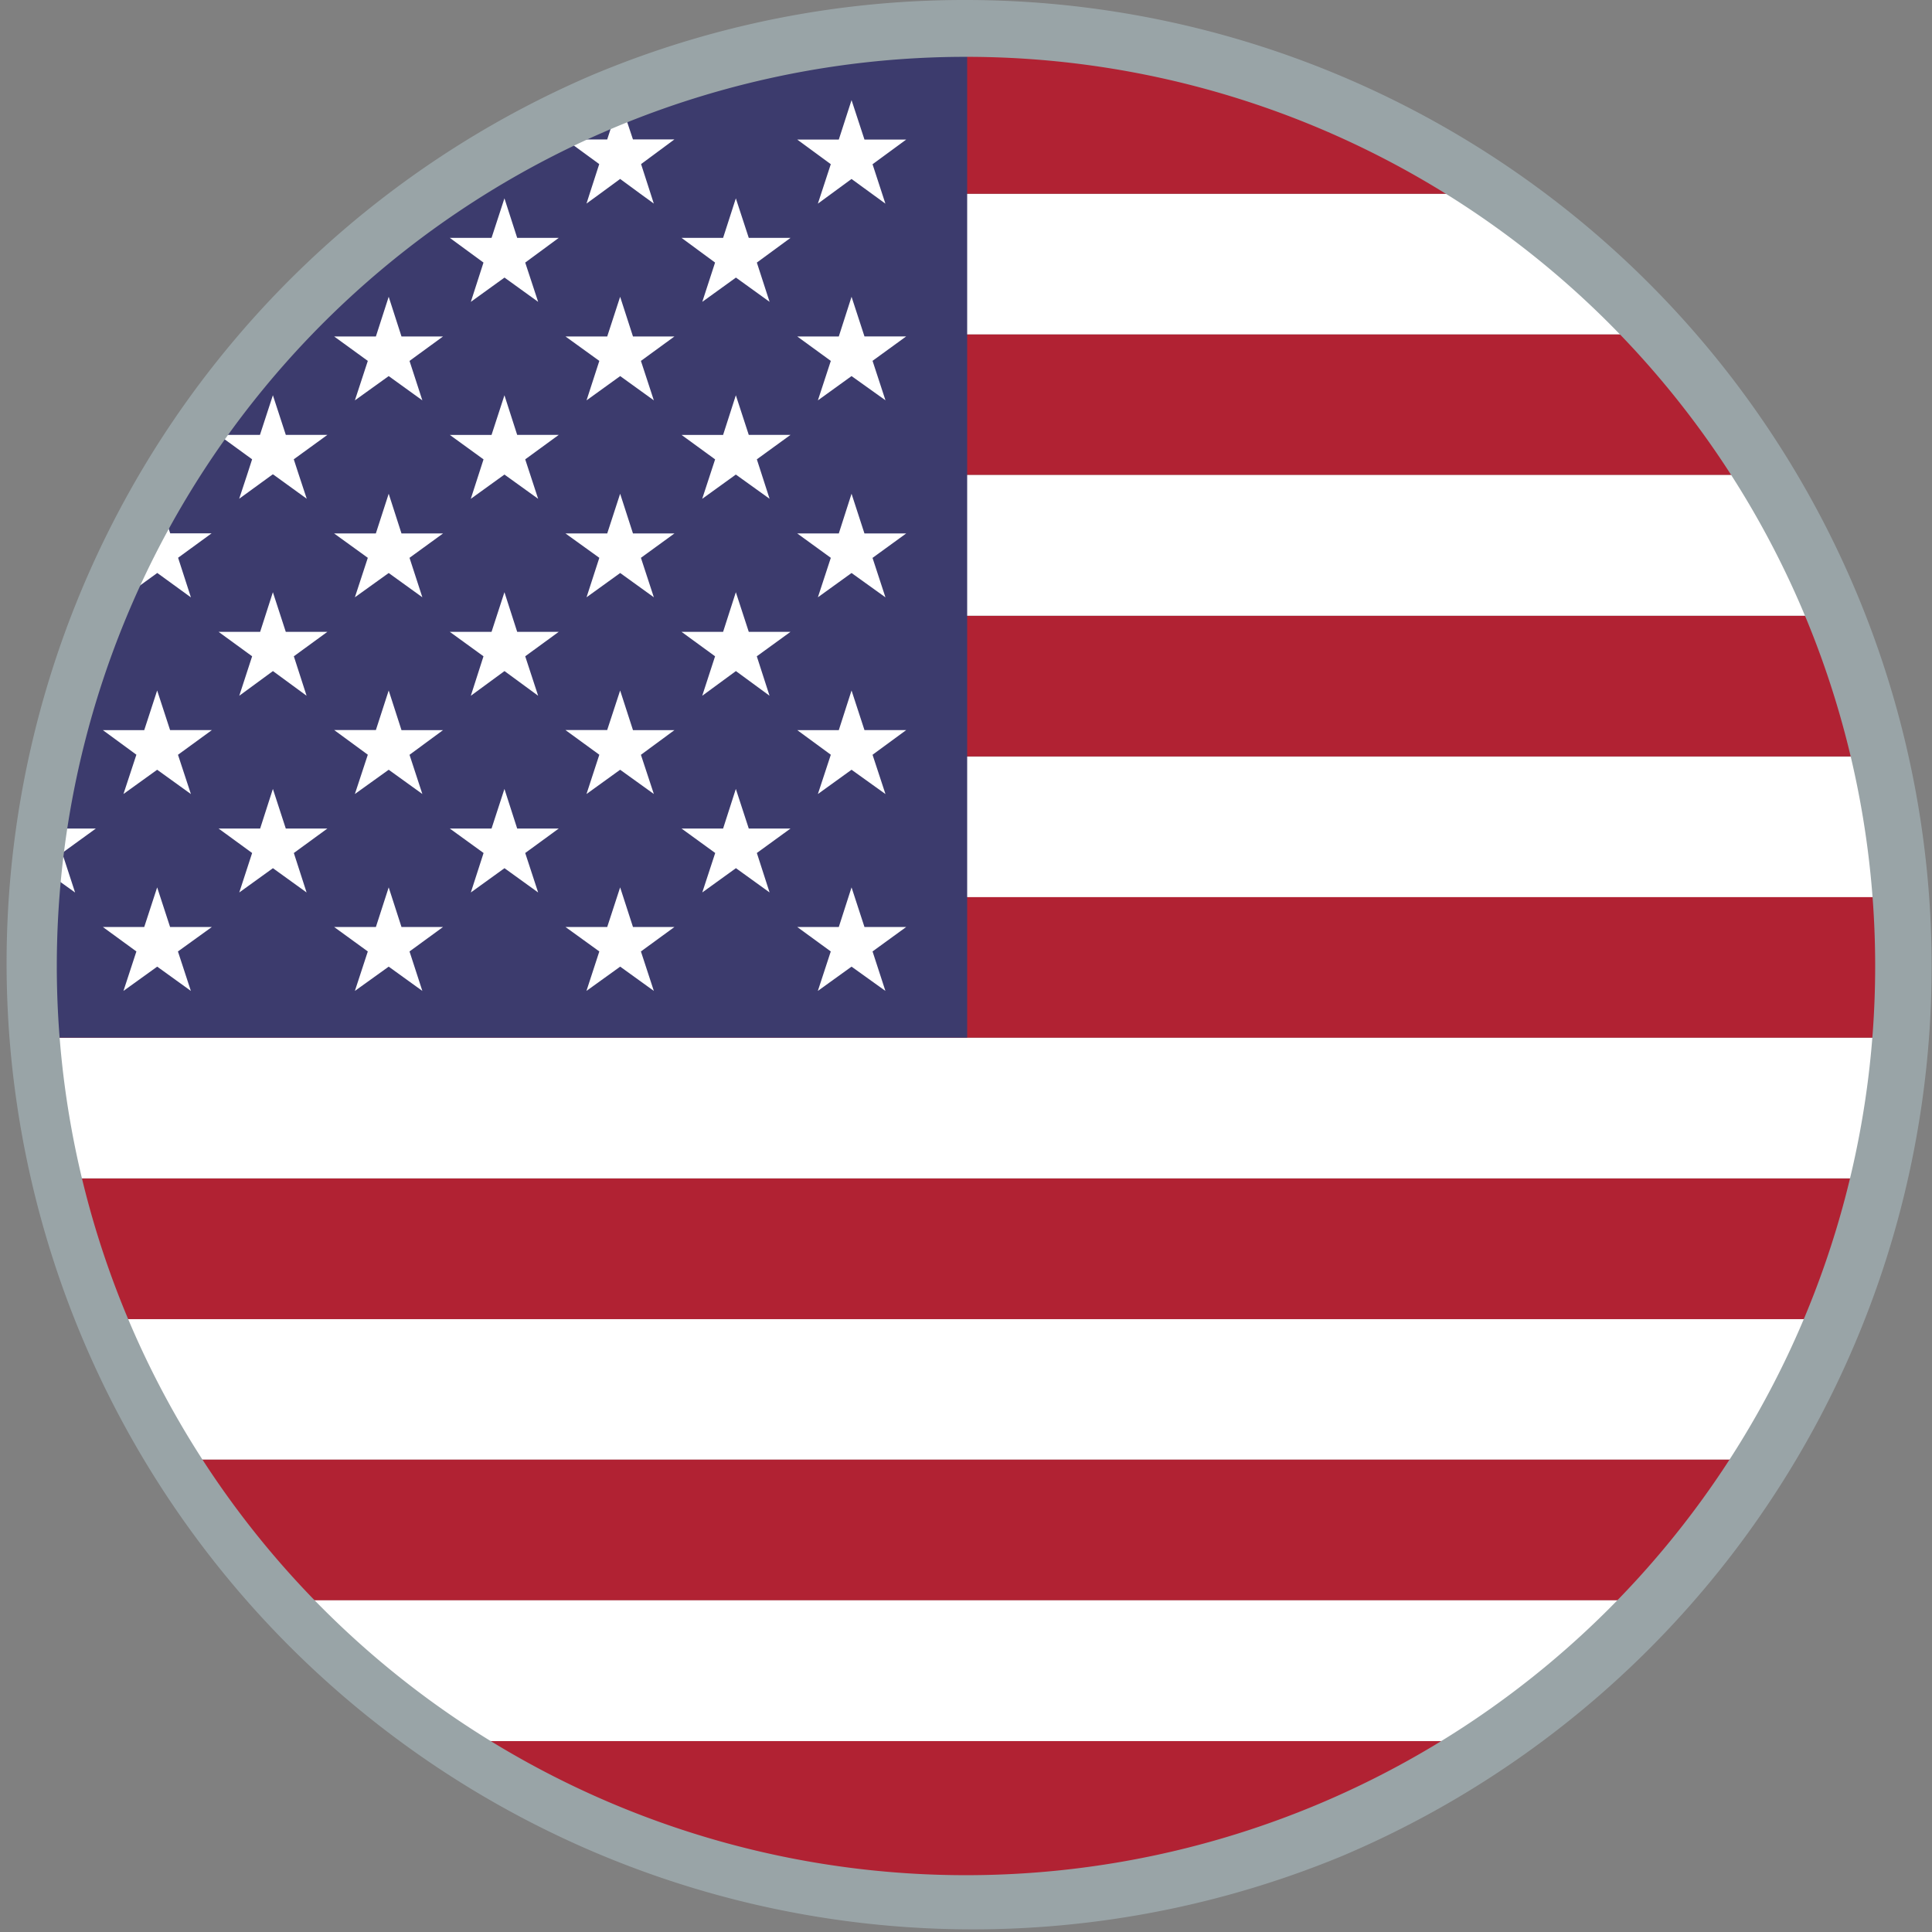 <svg id="amerikan_flag" xmlns="http://www.w3.org/2000/svg" width="86.113" height="86.113" viewBox="0 0 86.113 86.113">
  <rect x="0" y="0" width="86.113" height="86.113" fill="#808080" stroke="none"/>
  <g id="Group_3735" data-name="Group 3735" transform="translate(2.366 2.365)">
    <path id="Path_4347" data-name="Path 4347" d="M76.089,7.658A39.987,39.987,0,0,1,72.8,13.922H4.151A39.987,39.987,0,0,1,.86,7.658Z" transform="translate(2.276 48.772)" fill="#fff"/>
    <path id="Path_4348" data-name="Path 4348" d="M79.9,6.852a39.642,39.642,0,0,1-2.039,6.272H2.637A40.457,40.457,0,0,1,.6,6.852Z" transform="translate(0.499 43.306)" fill="#b12233"/>
    <path id="Path_4349" data-name="Path 4349" d="M81.739,6.046a40.661,40.661,0,0,1-.98,6.272H1.452a41.626,41.626,0,0,1-.98-6.272Z" transform="translate(-0.355 37.84)" fill="#fff"/>
    <path id="Path_4350" data-name="Path 4350" d="M69.93,8.463a40.628,40.628,0,0,1-4.949,6.272H6.233A40.629,40.629,0,0,1,1.284,8.463Z" transform="translate(5.151 54.231)" fill="#b12233"/>
    <path id="Path_4351" data-name="Path 4351" d="M46.3,10.075a40.5,40.5,0,0,1-21.694,6.272,40.544,40.544,0,0,1-21.7-6.272Z" transform="translate(16.15 65.162)" fill="#b12233"/>
    <path id="Path_4352" data-name="Path 4352" d="M60.675,9.269A40.572,40.572,0,0,1,53,15.541H9.6a41.318,41.318,0,0,1-7.68-6.272Z" transform="translate(9.457 59.696)" fill="#fff"/>
    <path id="Path_4353" data-name="Path 4353" d="M60.675,7.484H1.919a40.917,40.917,0,0,1,7.7-6.272H52.987a40.867,40.867,0,0,1,7.688,6.272" transform="translate(9.457 5.06)" fill="#fff"/>
    <path id="Path_4354" data-name="Path 4354" d="M46.281,6.678H2.908A38.835,38.835,0,0,1,6.931,4.437l.389-.179c.467-.226.942-.436,1.432-.646l.638-.257A40.479,40.479,0,0,1,24.587.406h.008A40.45,40.45,0,0,1,46.281,6.678" transform="translate(16.164 -0.406)" fill="#b12233"/>
    <path id="Path_4355" data-name="Path 4355" d="M69.93,8.282H1.284c.358-.56.731-1.113,1.128-1.657a1.376,1.376,0,0,1,.093-.132A41.763,41.763,0,0,1,6.233,2.018H64.981A40.941,40.941,0,0,1,69.93,8.282" transform="translate(5.151 10.525)" fill="#b12233"/>
    <path id="Path_4356" data-name="Path 4356" d="M79.9,9.9H.6A41.285,41.285,0,0,1,2.637,3.629H77.866A40.437,40.437,0,0,1,79.9,9.9" transform="translate(0.499 21.45)" fill="#b12233"/>
    <path id="Path_4357" data-name="Path 4357" d="M76.089,9.095H.86c.163-.4.335-.8.529-1.206.444-.957.918-1.914,1.424-2.825.42-.763.872-1.51,1.338-2.241H72.8a40.414,40.414,0,0,1,3.291,6.272" transform="translate(2.276 15.984)" fill="#fff"/>
    <path id="Path_4358" data-name="Path 4358" d="M81.739,10.708H.472c.023-.265.047-.521.078-.778C.612,9.159.713,8.4.822,7.642c.163-1.074.374-2.155.63-3.206H80.759a40.514,40.514,0,0,1,.98,6.272" transform="translate(-0.355 26.922)" fill="#fff"/>
    <path id="Path_4359" data-name="Path 4359" d="M81.958,8.369c0,1.058-.039,2.1-.117,3.136H.574C.5,10.47.457,9.427.457,8.369S.5,6.276.574,5.241H81.841q.117,1.552.117,3.128" transform="translate(-0.457 32.381)" fill="#b12233"/>
    <path id="Path_4360" data-name="Path 4360" d="M41.2.406V44.292H.574C.5,43.257.457,42.215.457,41.156S.5,39.063.574,38.028c.023-.265.047-.521.078-.778.062-.763.163-1.525.272-2.288.163-1.074.374-2.155.63-3.206a41.285,41.285,0,0,1,2.039-6.272c.163-.4.342-.8.529-1.206.444-.957.918-1.914,1.432-2.825q.63-1.144,1.331-2.241c.358-.56.731-1.113,1.128-1.657a.749.749,0,0,1,.1-.132A40.861,40.861,0,0,1,19.521,6.678a39.658,39.658,0,0,1,4.023-2.241c.132-.054.257-.117.4-.179.467-.226.942-.436,1.424-.646.21-.086.428-.171.638-.249A40.332,40.332,0,0,1,41.2.406" transform="translate(-0.457 -0.406)" fill="#3c3b6d"/>
    <path id="Path_4361" data-name="Path 4361" d="M7.14.675l.576,1.759h1.86l-1.5,1.1L8.649,5.29l-1.51-1.1-1.5,1.1.576-1.759L4.72,2.434H6.572Z" transform="translate(28.449 1.422)" fill="#fff"/>
    <path id="Path_4362" data-name="Path 4362" d="M6.972,4.108l.14.436-.6-.436-.9-.661-.9.661-.6.436.14-.436.428-1.323L3.424,1.867c.132-.054.257-.117.4-.179H5.035l.21-.646L5.883.785l.3.9H8.031l-1.486,1.1Z" transform="translate(19.663 2.164)" fill="#fff"/>
    <path id="Path_4363" data-name="Path 4363" d="M7.14,1.8l.576,1.766h1.86l-1.5,1.089.576,1.759L7.14,5.335l-1.5,1.082.576-1.759L4.72,3.569H6.572Z" transform="translate(28.449 9.063)" fill="#fff"/>
    <path id="Path_4364" data-name="Path 4364" d="M5.828,1.8,6.4,3.569H8.248L6.754,4.658,7.33,6.417l-1.5-1.082-1.5,1.082L4.9,4.658,3.392,3.569h1.86Z" transform="translate(19.447 9.063)" fill="#fff"/>
    <path id="Path_4365" data-name="Path 4365" d="M4.5,1.8,5.07,3.569H6.922L5.428,4.658,6,6.417,4.5,5.335,2.993,6.417l.576-1.759-1.5-1.089h1.86Z" transform="translate(10.459 9.063)" fill="#fff"/>
    <path id="Path_4366" data-name="Path 4366" d="M7.14,2.93,7.715,4.7h1.86l-1.5,1.089.576,1.759L7.14,6.463l-1.5,1.082.576-1.759L4.72,4.7H6.572Z" transform="translate(28.449 16.712)" fill="#fff"/>
    <path id="Path_4367" data-name="Path 4367" d="M5.828,2.93,6.4,4.7H8.248L6.754,5.786,7.33,7.545l-1.5-1.082-1.5,1.082L4.9,5.786,3.392,4.7h1.86Z" transform="translate(19.447 16.712)" fill="#fff"/>
    <path id="Path_4368" data-name="Path 4368" d="M4.5,2.93,5.07,4.7H6.922L5.428,5.786,6,7.545,4.5,6.463,2.993,7.545l.576-1.759L2.067,4.7h1.86Z" transform="translate(10.459 16.712)" fill="#fff"/>
    <path id="Path_4369" data-name="Path 4369" d="M2.828,4.558,3.4,6.325l-1.5-1.089-.965.7c.436-.957.91-1.906,1.424-2.825l.117.358H4.322Z" transform="translate(2.744 17.937)" fill="#fff"/>
    <path id="Path_4370" data-name="Path 4370" d="M7.14,4.057l.576,1.766h1.86l-1.5,1.1.576,1.751L7.14,7.59l-1.5,1.082.576-1.751L4.72,5.824H6.572Z" transform="translate(28.449 24.354)" fill="#fff"/>
    <path id="Path_4371" data-name="Path 4371" d="M5.828,4.057,6.4,5.824H8.248l-1.494,1.1L7.33,8.671,5.828,7.59l-1.5,1.082L4.9,6.921l-1.51-1.1h1.86Z" transform="translate(19.447 24.354)" fill="#fff"/>
    <path id="Path_4372" data-name="Path 4372" d="M4.5,4.057,5.07,5.824H6.922l-1.494,1.1L6,8.671,4.5,7.59,2.993,8.671l.576-1.751-1.5-1.1h1.86Z" transform="translate(10.459 24.354)" fill="#fff"/>
    <path id="Path_4373" data-name="Path 4373" d="M3.162,4.057l.576,1.766H5.6l-1.51,1.1.576,1.751L3.162,7.59,1.66,8.671l.576-1.751L.742,5.824H2.586Z" transform="translate(1.477 24.354)" fill="#fff"/>
    <path id="Path_4374" data-name="Path 4374" d="M7.14,5.185l.576,1.766h1.86l-1.5,1.089L8.649,9.8,7.14,8.718,5.638,9.8l.576-1.759L4.72,6.951H6.572Z" transform="translate(28.449 32.002)" fill="#fff"/>
    <path id="Path_4375" data-name="Path 4375" d="M5.828,5.185,6.4,6.951H8.248L6.754,8.041,7.33,9.8l-1.5-1.082L4.326,9.8,4.9,8.041,3.392,6.951h1.86Z" transform="translate(19.447 32.002)" fill="#fff"/>
    <path id="Path_4376" data-name="Path 4376" d="M4.5,5.185,5.07,6.951H6.922L5.428,8.041,6,9.8,4.5,8.718,2.993,9.8l.576-1.759-1.5-1.089h1.86Z" transform="translate(10.459 32.002)" fill="#fff"/>
    <path id="Path_4377" data-name="Path 4377" d="M3.162,5.185l.576,1.766H5.6L4.088,8.041,4.664,9.8l-1.5-1.082L1.66,9.8l.576-1.759L.742,6.951H2.586Z" transform="translate(1.477 32.002)" fill="#fff"/>
    <path id="Path_4378" data-name="Path 4378" d="M6.477,4.621l.576,1.766h1.86l-1.5,1.089.568,1.759-1.5-1.082-1.5,1.082.576-1.759L4.057,6.387H5.909Z" transform="translate(23.955 28.178)" fill="#fff"/>
    <path id="Path_4379" data-name="Path 4379" d="M5.165,4.621l.568,1.766H7.585L6.091,7.477l.576,1.759-1.5-1.082-1.5,1.082.568-1.759L2.73,6.387h1.86Z" transform="translate(14.953 28.178)" fill="#fff"/>
    <path id="Path_4380" data-name="Path 4380" d="M3.825,4.621,4.4,6.387H6.253L4.759,7.477l.568,1.759-1.5-1.082-1.5,1.082L2.9,7.477,1.405,6.387H3.257Z" transform="translate(5.972 28.178)" fill="#fff"/>
    <path id="Path_4381" data-name="Path 4381" d="M.692,5.937,1.268,7.7.482,7.136c.062-.77.163-1.525.272-2.288h1.44Z" transform="translate(-0.287 29.716)" fill="#fff"/>
    <path id="Path_4382" data-name="Path 4382" d="M6.477,3.494l.576,1.766h1.86L7.411,6.35l.568,1.759-1.5-1.1-1.5,1.1L5.551,6.35,4.057,5.261H5.909Z" transform="translate(23.955 20.537)" fill="#fff"/>
    <path id="Path_4383" data-name="Path 4383" d="M5.165,3.494l.568,1.766H7.585L6.091,6.35l.576,1.759-1.5-1.1-1.5,1.1L4.231,6.35,2.73,5.261h1.86Z" transform="translate(14.953 20.537)" fill="#fff"/>
    <path id="Path_4384" data-name="Path 4384" d="M3.825,3.494,4.4,5.261H6.253L4.759,6.35l.568,1.759-1.5-1.1-1.5,1.1L2.9,6.35,1.405,5.261H3.257Z" transform="translate(5.972 20.537)" fill="#fff"/>
    <path id="Path_4385" data-name="Path 4385" d="M6.477,2.366l.576,1.766h1.86l-1.5,1.089.568,1.759L6.477,5.9l-1.5,1.082.576-1.759L4.057,4.133H5.909Z" transform="translate(23.955 12.887)" fill="#fff"/>
    <path id="Path_4386" data-name="Path 4386" d="M5.165,2.366l.568,1.766H7.585L6.091,5.222l.576,1.759L5.165,5.9l-1.5,1.082.568-1.759L2.73,4.133h1.86Z" transform="translate(14.953 12.887)" fill="#fff"/>
    <path id="Path_4387" data-name="Path 4387" d="M4.828,5.922l.35,1.058L3.716,5.922l-.047-.031-.047.031L2.167,6.98l.35-1.058.226-.7L1.428,4.265a.749.749,0,0,1,.1-.132H3.093l.576-1.766.576,1.766H6.1L4.6,5.222Z" transform="translate(6.128 12.885)" fill="#fff"/>
    <path id="Path_4388" data-name="Path 4388" d="M6.477,1.238,7.053,3h1.86l-1.5,1.1.568,1.751-1.5-1.082-1.5,1.082L5.551,4.1,4.057,3H5.909Z" transform="translate(23.955 5.238)" fill="#fff"/>
    <path id="Path_4389" data-name="Path 4389" d="M5.165,1.238,5.733,3H7.585L6.091,4.1l.576,1.751-1.5-1.082-1.5,1.082L4.231,4.1,2.73,3h1.86Z" transform="translate(14.953 5.238)" fill="#fff"/>
  </g>
  <path id="Ellipse_6" data-name="Ellipse 6" d="M42.056,1.533A40.524,40.524,0,1,0,82.58,42.056,40.524,40.524,0,0,0,42.056,1.533m0-2.533a43.067,43.067,0,0,1,16.76,82.728A43.067,43.067,0,0,1,25.3,2.385,42.789,42.789,0,0,1,42.056-1Z" transform="translate(1 1)" fill="#99a4a7"/>
</svg>
